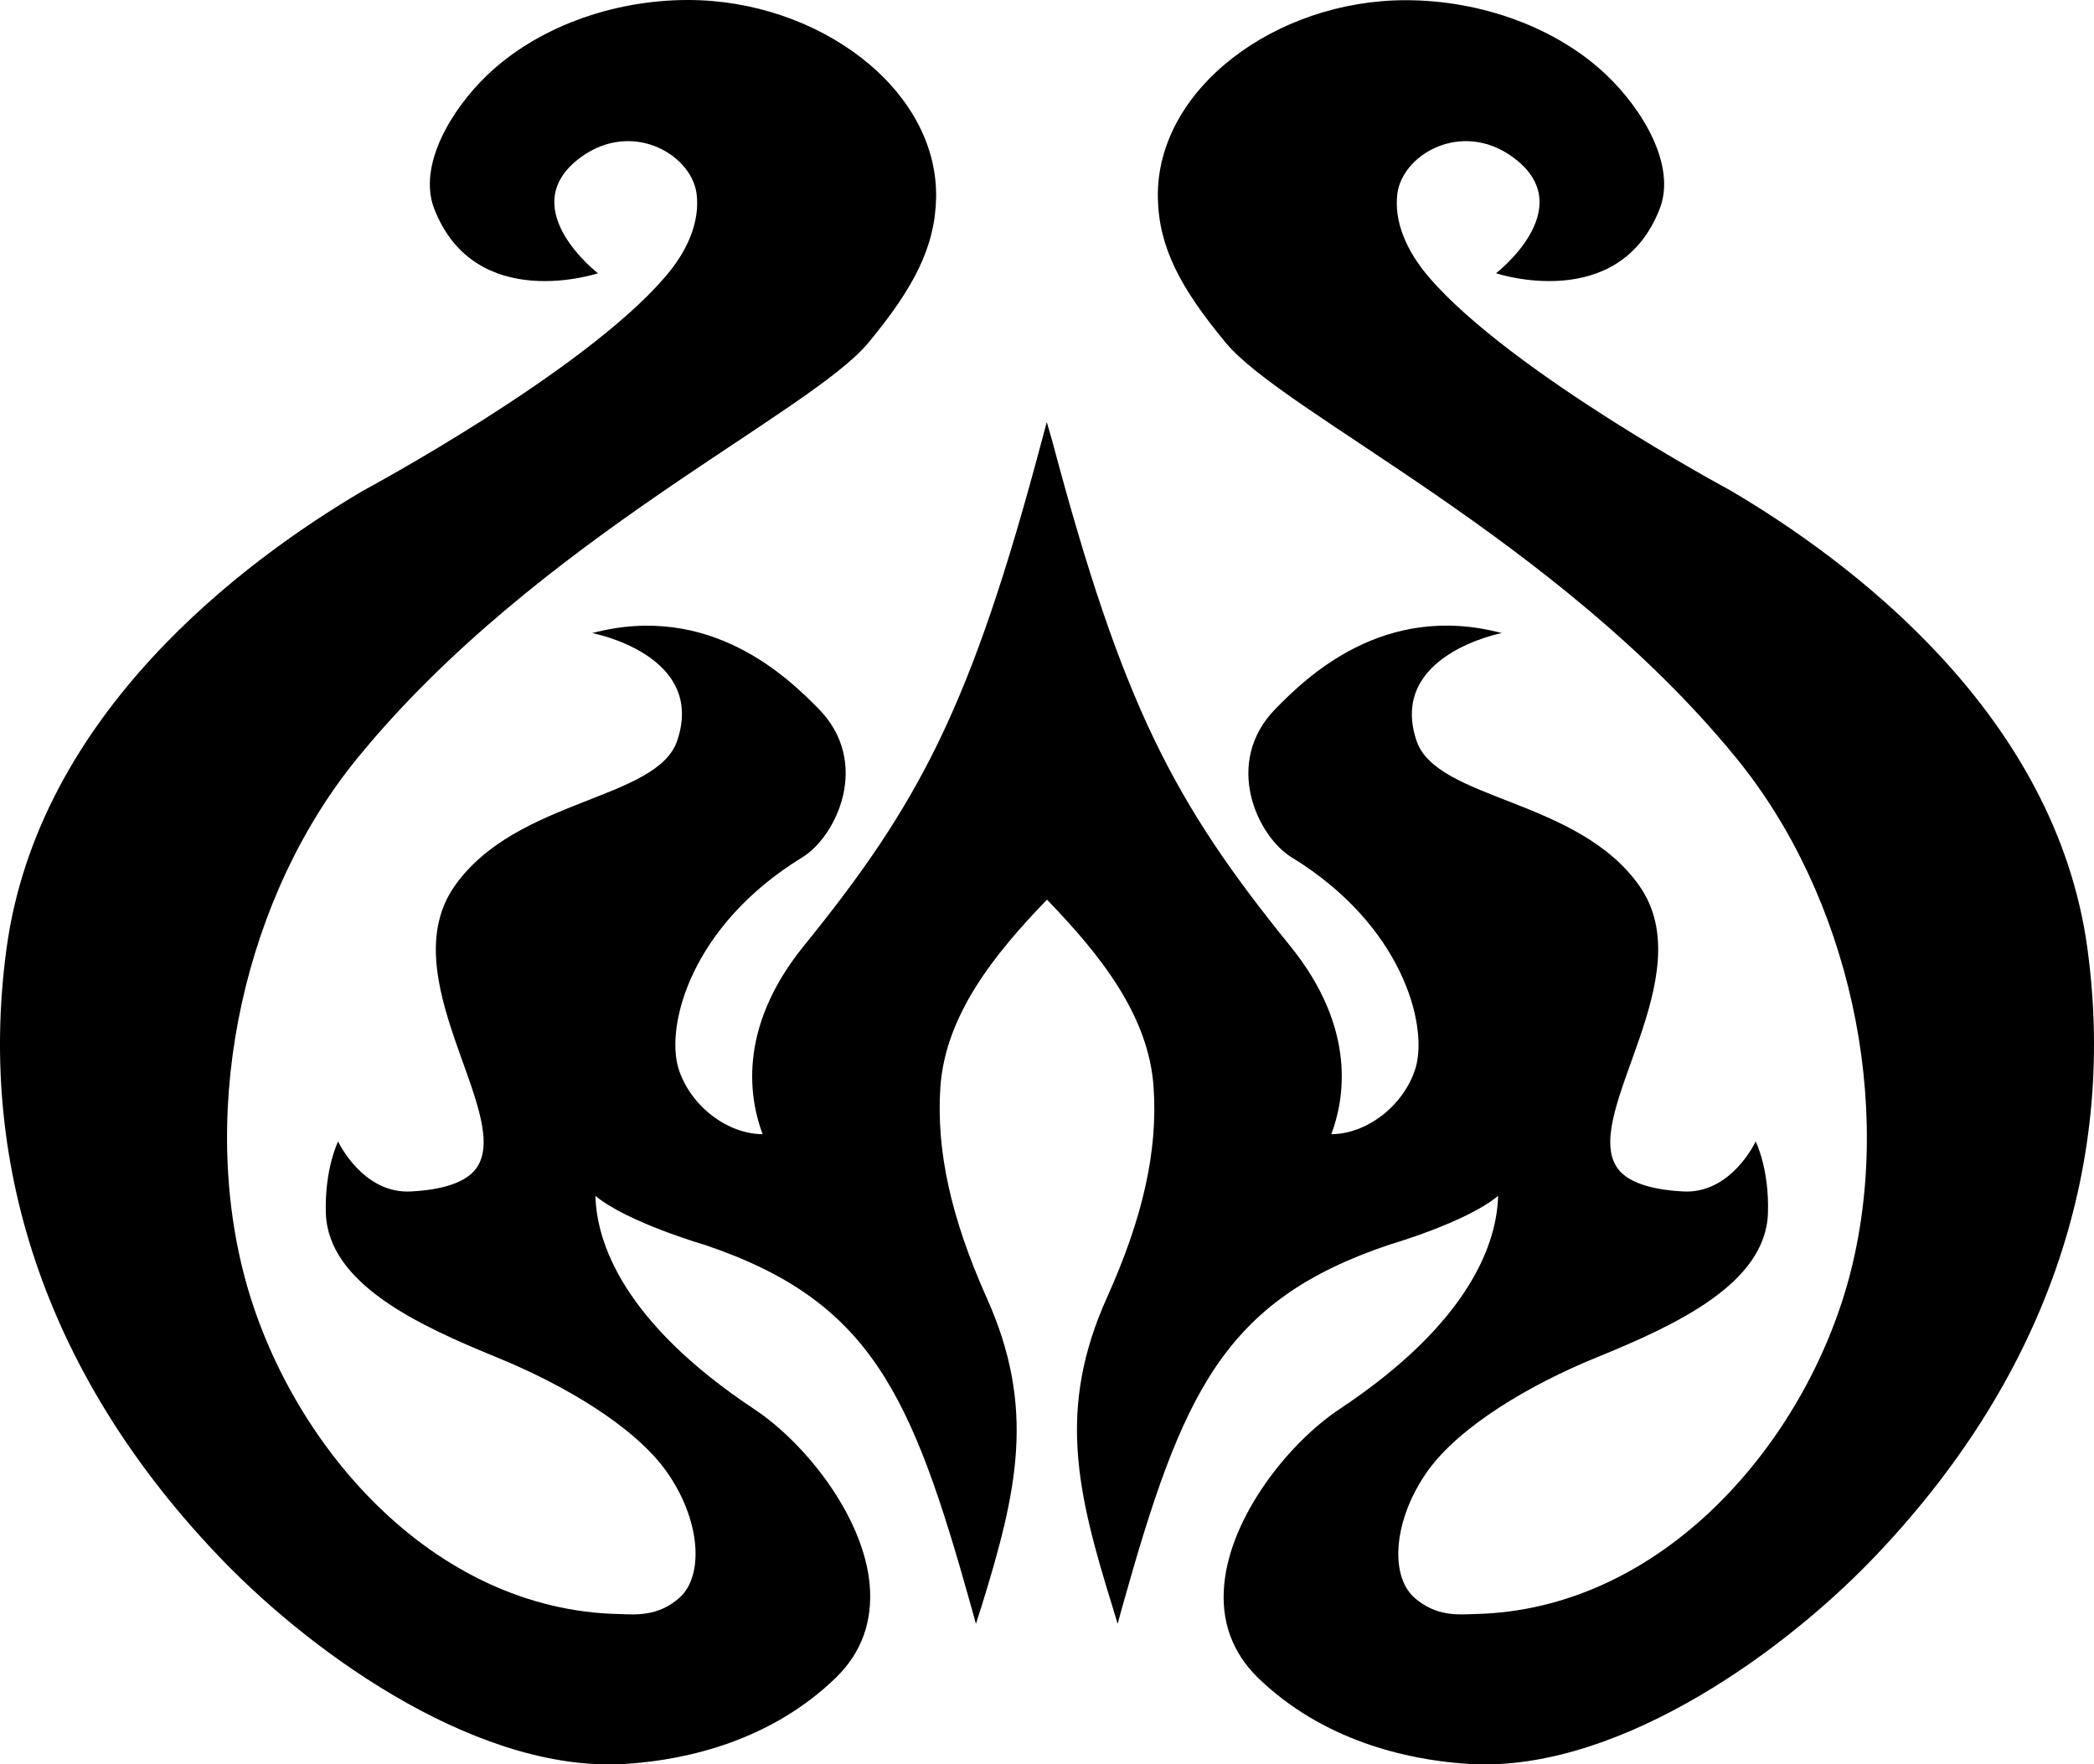 <?xml version="1.0" encoding="UTF-8" standalone="no"?>
<svg
   version="1.1"
   id="Layer_1"
   x="0px"
   y="0px"
   width="282.667"
   height="238.175"
   viewBox="-144.341 -145.052 282.667 238.175"
   xmlns="http://www.w3.org/2000/svg"
   xmlns:svg="http://www.w3.org/2000/svg">
  <defs
     id="defs1" />
  <path
     d="m 137.451,-16.919 c -4.268,-31.768 -32.054,-52.421 -48.209,-61.933 0,0 -29.622,-15.897 -40.658,-28.745 -3.077,-3.567 -4.783,-7.573 -4.292,-11.347 0.749,-5.506 9.254,-10.21 16.258,-4.369 8.014,6.695 -2.944,15.147 -2.944,15.147 0,0 16.567,5.531 22.1,-8.711 2.247,-5.816 -2.276,-13.364 -7.16,-18.017 -6.618,-6.332 -16.777,-10.131 -27.143,-10.131 -17.497,0 -33.706,11.967 -33.446,26.675 0.128,6.695 3.05,12.174 9.125,19.516 7.856,9.59 44.742,26.495 68.858,55.988 15.305,18.637 21.558,46.786 15.354,70.18 -5.943,22.28 -25.15,44.976 -50.609,45.492 -2.095,0.053 -5.171,0.414 -8.169,-2.275 -3.309,-3.05 -2.74,-10.597 1.914,-17.111 4.29,-5.944 13.646,-11.553 22.799,-15.275 10.646,-4.344 22.797,-9.952 23.082,-19.464 0.205,-5.972 -1.656,-9.668 -1.656,-9.668 0,0 -3.282,7.107 -9.796,6.746 -3.901,-0.206 -7.729,-1.085 -9.1,-3.515 -4.238,-7.42 11.66,-25.564 3.232,-37.688 -8.323,-11.917 -27.452,-11.554 -30.14,-19.696 -3.801,-11.554 11.53,-14.476 11.53,-14.476 -15.976,-4.239 -26.419,6.023 -30.529,10.21 -7.158,7.29 -2.455,17.268 2.198,20.085 14.94,9.151 18.402,22.617 16.698,28.409 -1.525,4.987 -6.488,8.916 -11.375,8.943 1.655,-4.421 3.645,-14.062 -5.557,-25.41 -15.689,-19.36 -22.617,-32.44 -32.129,-68.215 l -0.724,-2.506 -0.672,2.506 c -9.512,35.774 -16.414,48.83 -32.129,68.215 -9.202,11.348 -7.212,20.989 -5.558,25.41 -4.886,-0.027 -9.848,-3.956 -11.373,-8.919 -1.733,-5.816 1.732,-19.256 16.698,-28.432 4.626,-2.818 9.383,-12.795 2.224,-20.085 -4.137,-4.187 -14.605,-14.423 -30.554,-10.21 0,0 15.329,2.895 11.502,14.449 -2.663,8.169 -21.764,7.806 -30.088,19.723 -8.451,12.123 7.419,30.268 3.206,37.661 -1.37,2.456 -5.195,3.335 -9.072,3.541 -6.54,0.361 -9.849,-6.746 -9.849,-6.746 0,0 -1.835,3.696 -1.654,9.668 0.31,9.512 12.433,15.12 23.057,19.464 9.202,3.747 18.559,9.355 22.824,15.275 4.679,6.488 5.221,14.037 1.939,17.111 -2.973,2.689 -6.074,2.328 -8.195,2.275 -25.435,-0.517 -44.667,-23.212 -50.585,-45.492 -6.204,-23.421 0.026,-51.542 15.329,-70.18 24.142,-29.493 61.028,-46.397 68.911,-55.988 6.075,-7.367 8.969,-12.847 9.1,-19.542 0.258,-14.708 -15.948,-26.676 -33.474,-26.676 -10.392,0 -20.498,3.8 -27.116,10.133 -4.859,4.653 -9.408,12.226 -7.16,18.042 5.533,14.243 22.101,8.711 22.101,8.711 0,0 -10.96,-8.453 -2.973,-15.147 7.03,-5.842 15.51,-1.137 16.284,4.369 0.491,3.774 -1.188,7.779 -4.29,11.322 -11.038,12.873 -40.661,28.77 -40.661,28.77 -16.181,9.512 -43.943,30.165 -48.207,61.933 -4.032,29.983 6.022,58.469 29.104,82.404 12.874,13.338 35.362,29.105 55.006,27.529 7.91,-0.569 19.128,-3.128 27.865,-11.607 3.49,-3.411 4.989,-7.624 4.549,-12.639 -0.879,-9.177 -8.66,-18.999 -15.536,-23.574 -17.886,-11.865 -21.325,-22.67 -21.48,-28.821 4.265,3.567 14.682,6.593 14.682,6.593 22.462,7.546 27.994,20.058 36.033,48.827 l 0.646,2.353 0.749,-2.327 c 4.785,-15.484 7.422,-26.752 0.701,-41.695 -4.834,-10.829 -6.798,-19.826 -6.255,-28.33 0.647,-9.77 7.238,-17.99 14.398,-25.408 7.159,7.419 13.776,15.638 14.397,25.408 0.569,8.53 -1.448,17.552 -6.308,28.33 -6.72,14.942 -4.057,26.211 0.75,41.694 l 0.697,2.327 0.647,-2.353 C 15.236,43.022 20.769,30.511 43.205,22.965 c 0,0 10.443,-3.025 14.682,-6.593 -0.155,6.151 -3.566,16.956 -21.454,28.821 -6.849,4.575 -14.63,14.397 -15.509,23.574 -0.491,4.989 1.061,9.229 4.523,12.639 8.736,8.479 20.008,11.038 27.864,11.607 19.645,1.576 42.158,-14.191 55.032,-27.529 23.058,-23.934 33.165,-52.419 29.108,-82.403"
     id="path1" />
</svg>
